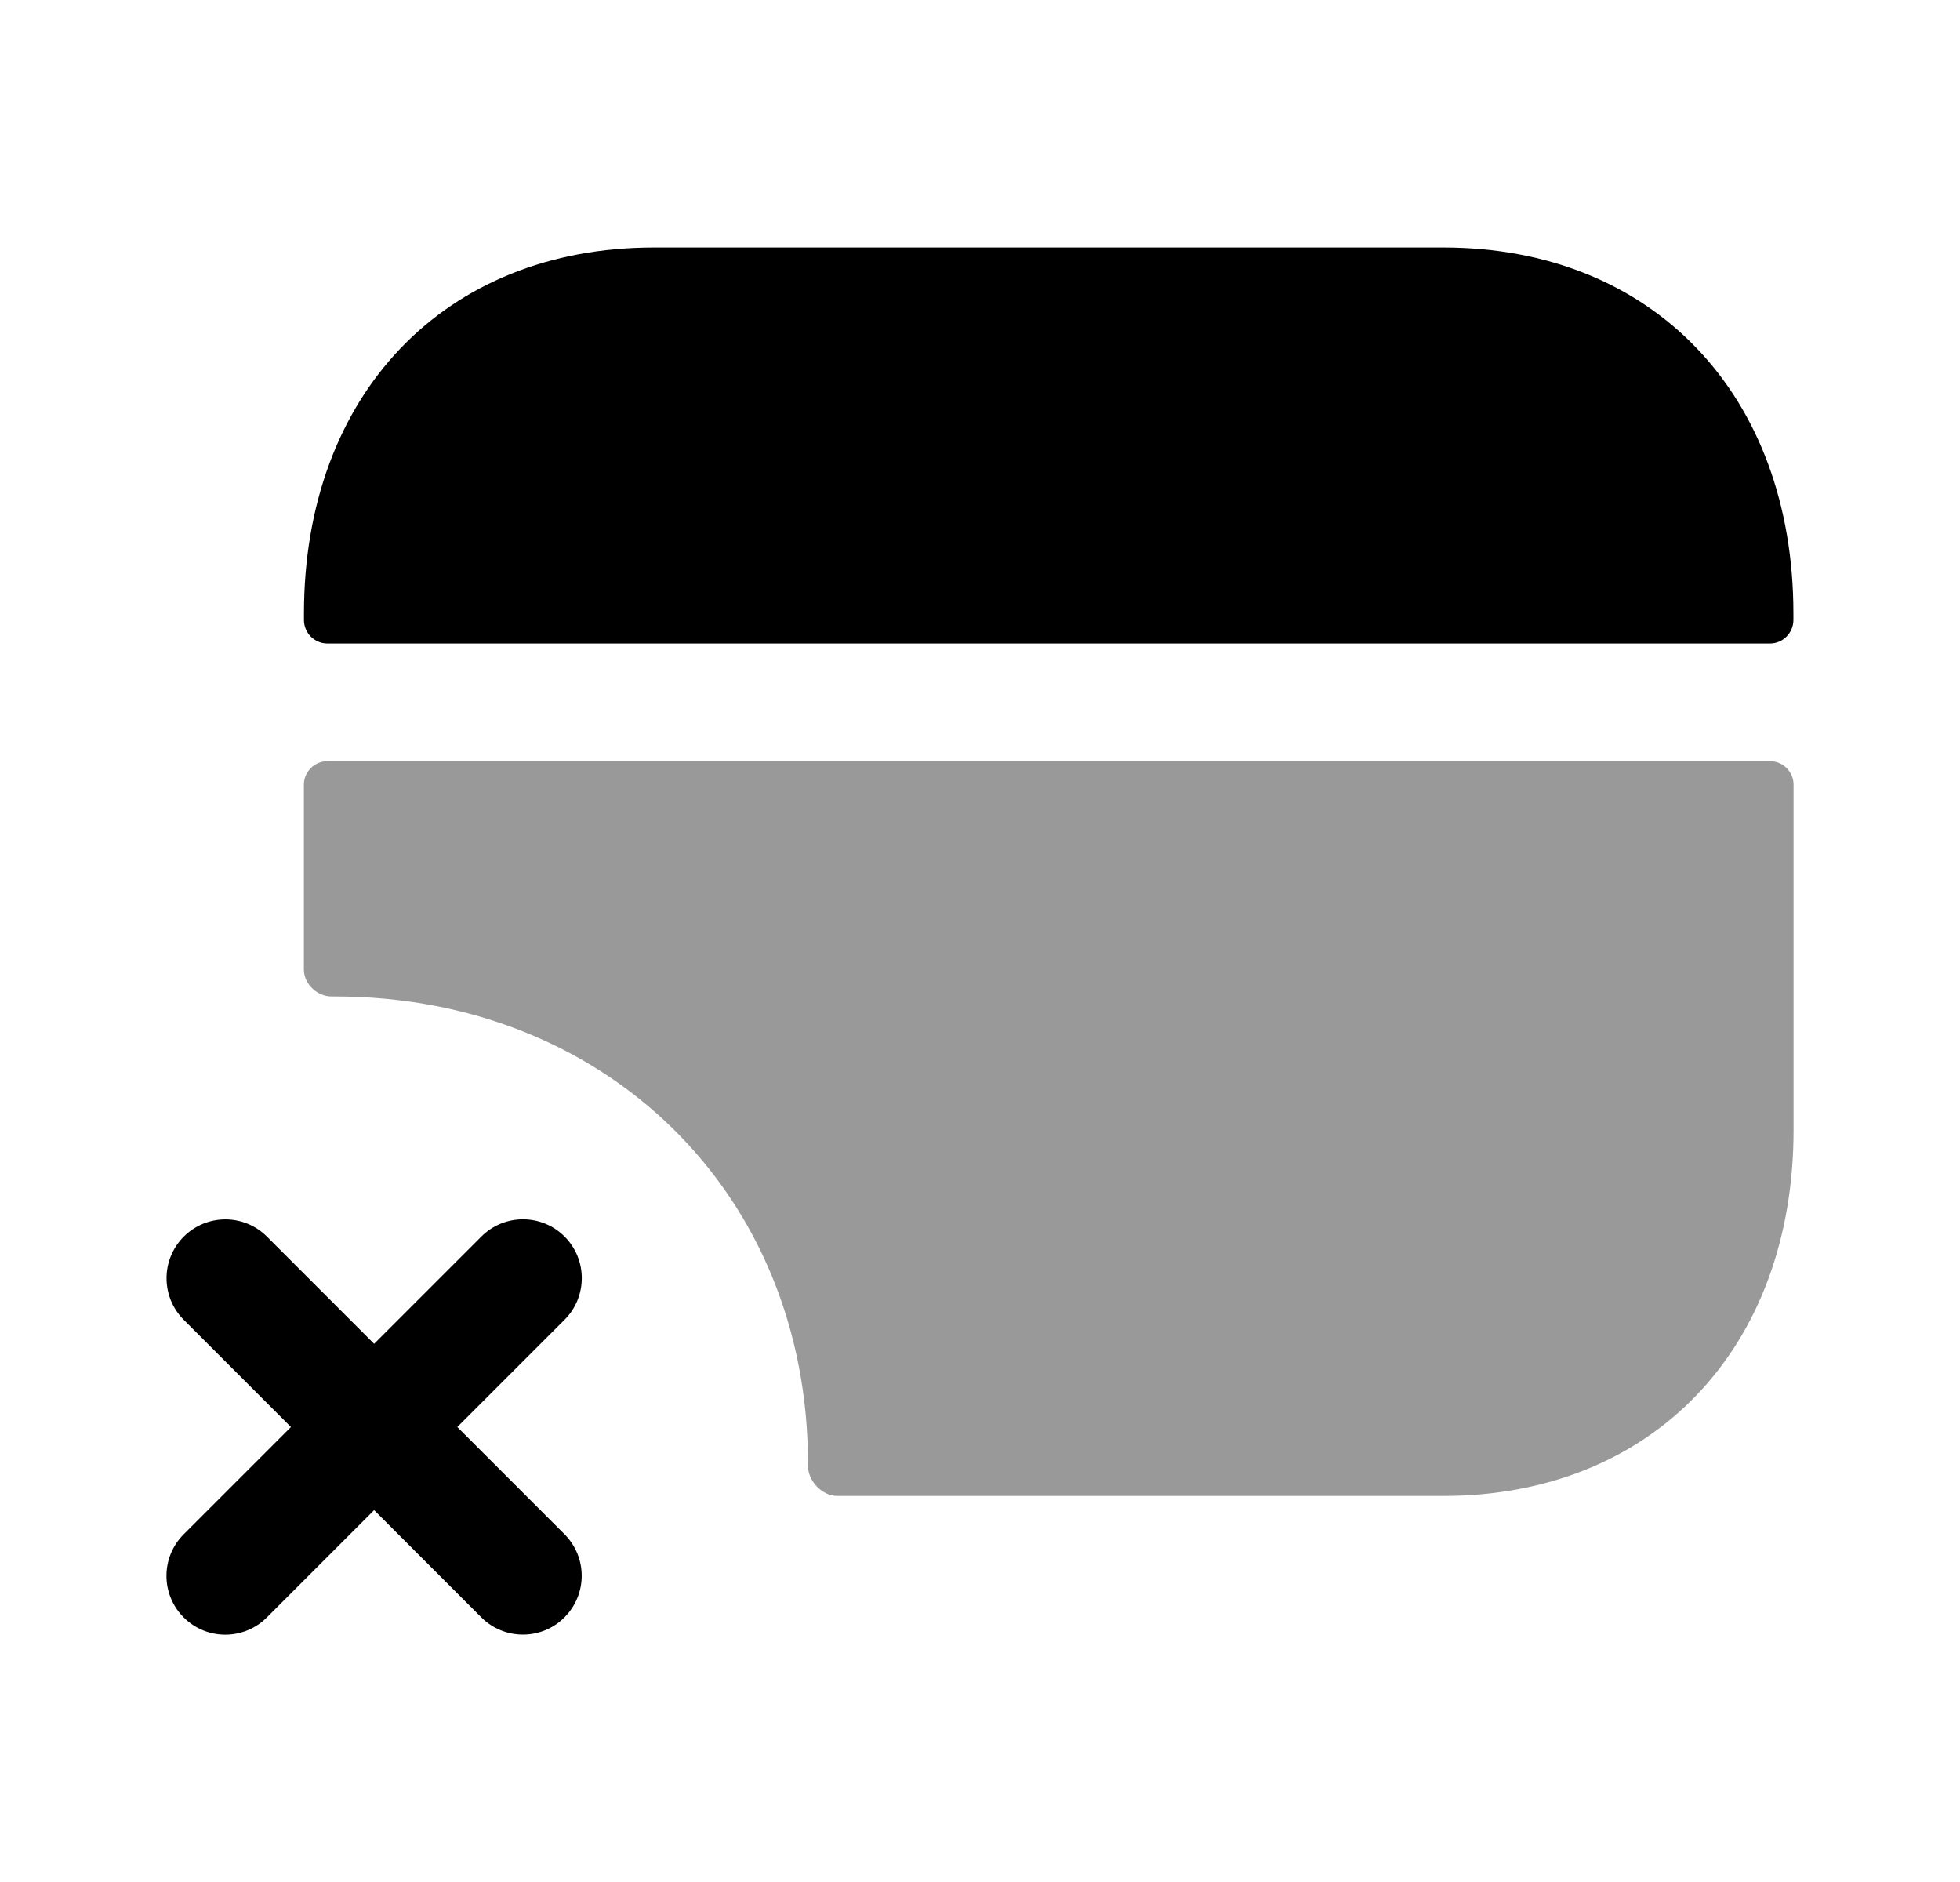 <svg width="25" height="24" viewBox="0 0 25 24" fill="none" xmlns="http://www.w3.org/2000/svg">
<path opacity="0.4" fill-rule="evenodd" clip-rule="evenodd" d="M4.176 9.707C4.011 9.707 3.876 9.841 3.876 10.007V12.363C3.876 12.548 4.045 12.707 4.23 12.707C4.249 12.707 4.263 12.707 4.273 12.707C7.723 12.707 10.306 15.217 10.306 18.667C10.306 18.672 10.306 18.681 10.306 18.693C10.306 18.888 10.486 19.077 10.681 19.077H18.407C21.076 19.077 22.877 17.197 22.877 14.407V10.007C22.877 9.841 22.742 9.707 22.576 9.707H4.176Z" fill="black"/>
<path fill-rule="evenodd" clip-rule="evenodd" d="M22.875 7.826C22.875 5.033 21.081 3.156 18.411 3.156H8.34C5.67 3.156 3.877 5.033 3.877 7.826V7.906C3.877 8.072 4.011 8.206 4.177 8.206H22.575C22.74 8.206 22.875 8.072 22.875 7.906V7.826Z" fill="black"/>
<path fill-rule="evenodd" clip-rule="evenodd" d="M7.201 15.769C6.908 15.476 6.433 15.476 6.14 15.769L4.772 17.137L3.405 15.77C3.112 15.477 2.637 15.477 2.344 15.77C2.051 16.063 2.051 16.538 2.344 16.831L3.711 18.198L2.343 19.566C2.05 19.859 2.05 20.333 2.343 20.626C2.49 20.773 2.681 20.846 2.873 20.846C3.065 20.846 3.257 20.773 3.404 20.626L4.772 19.258L6.139 20.625C6.286 20.772 6.478 20.845 6.67 20.845C6.862 20.845 7.054 20.772 7.2 20.625C7.493 20.332 7.493 19.858 7.2 19.565L5.833 18.198L7.201 16.83C7.494 16.537 7.494 16.062 7.201 15.769Z" fill="black"/>
</svg>